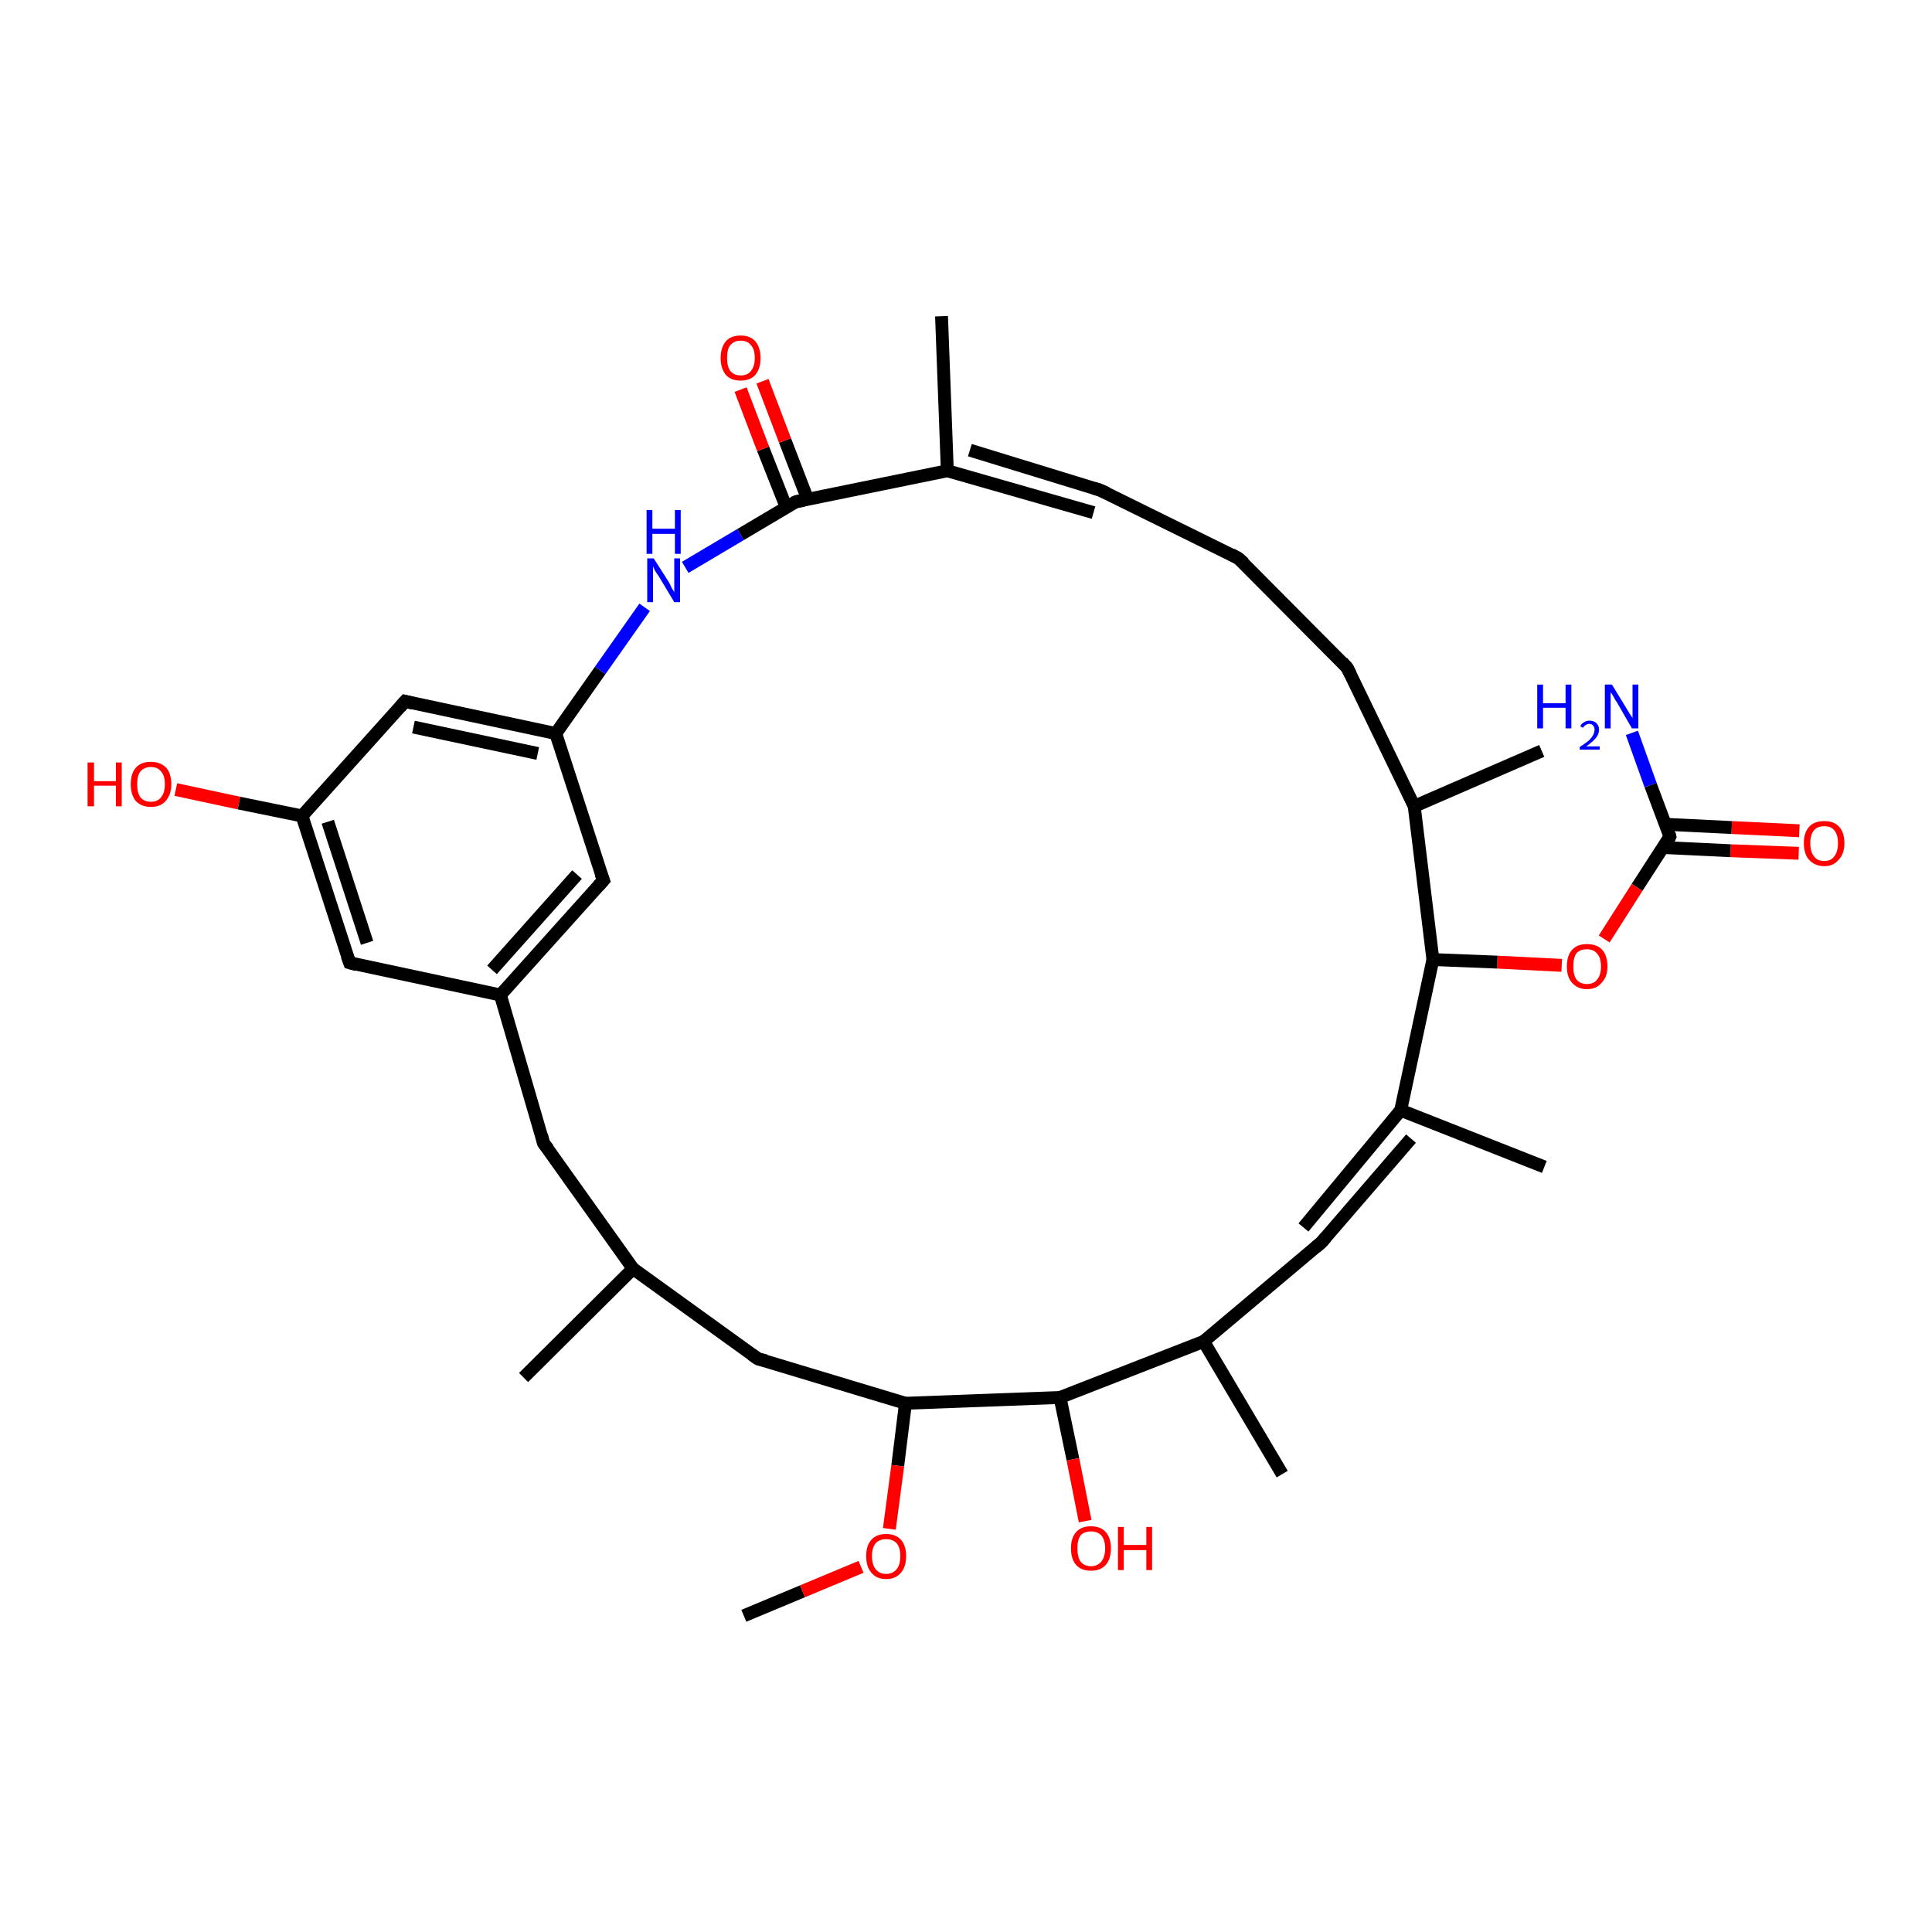 <?xml version='1.0' encoding='iso-8859-1'?>
<svg version='1.1' baseProfile='full'
              xmlns='http://www.w3.org/2000/svg'
                      xmlns:rdkit='http://www.rdkit.org/xml'
                      xmlns:xlink='http://www.w3.org/1999/xlink'
                  xml:space='preserve'
width='300px' height='300px' viewBox='0 0 300 300'>
<!-- END OF HEADER -->
<rect style='opacity:1.0;fill:#FFFFFF;stroke:none' width='300.0' height='300.0' x='0.0' y='0.0'> </rect>
<path class='bond-0 atom-0 atom-1' d='M 279.3,132.5 L 268.7,132.1' style='fill:none;fill-rule:evenodd;stroke:#FF0000;stroke-width:2.0px;stroke-linecap:butt;stroke-linejoin:miter;stroke-opacity:1' />
<path class='bond-0 atom-0 atom-1' d='M 268.7,132.1 L 258.2,131.6' style='fill:none;fill-rule:evenodd;stroke:#000000;stroke-width:2.0px;stroke-linecap:butt;stroke-linejoin:miter;stroke-opacity:1' />
<path class='bond-0 atom-0 atom-1' d='M 279.4,129.0 L 268.9,128.5' style='fill:none;fill-rule:evenodd;stroke:#FF0000;stroke-width:2.0px;stroke-linecap:butt;stroke-linejoin:miter;stroke-opacity:1' />
<path class='bond-0 atom-0 atom-1' d='M 268.9,128.5 L 258.7,128.0' style='fill:none;fill-rule:evenodd;stroke:#000000;stroke-width:2.0px;stroke-linecap:butt;stroke-linejoin:miter;stroke-opacity:1' />
<path class='bond-1 atom-1 atom-2' d='M 259.3,129.9 L 254.2,137.8' style='fill:none;fill-rule:evenodd;stroke:#000000;stroke-width:2.0px;stroke-linecap:butt;stroke-linejoin:miter;stroke-opacity:1' />
<path class='bond-1 atom-1 atom-2' d='M 254.2,137.8 L 249.1,145.8' style='fill:none;fill-rule:evenodd;stroke:#FF0000;stroke-width:2.0px;stroke-linecap:butt;stroke-linejoin:miter;stroke-opacity:1' />
<path class='bond-2 atom-2 atom-3' d='M 242.5,149.9 L 232.5,149.4' style='fill:none;fill-rule:evenodd;stroke:#FF0000;stroke-width:2.0px;stroke-linecap:butt;stroke-linejoin:miter;stroke-opacity:1' />
<path class='bond-2 atom-2 atom-3' d='M 232.5,149.4 L 222.5,149.0' style='fill:none;fill-rule:evenodd;stroke:#000000;stroke-width:2.0px;stroke-linecap:butt;stroke-linejoin:miter;stroke-opacity:1' />
<path class='bond-3 atom-3 atom-4' d='M 222.5,149.0 L 217.5,172.4' style='fill:none;fill-rule:evenodd;stroke:#000000;stroke-width:2.0px;stroke-linecap:butt;stroke-linejoin:miter;stroke-opacity:1' />
<path class='bond-4 atom-4 atom-5' d='M 219.1,176.8 L 205.2,192.9' style='fill:none;fill-rule:evenodd;stroke:#000000;stroke-width:2.0px;stroke-linecap:butt;stroke-linejoin:miter;stroke-opacity:1' />
<path class='bond-4 atom-4 atom-5' d='M 217.5,172.4 L 202.4,190.6' style='fill:none;fill-rule:evenodd;stroke:#000000;stroke-width:2.0px;stroke-linecap:butt;stroke-linejoin:miter;stroke-opacity:1' />
<path class='bond-5 atom-5 atom-6' d='M 205.2,192.9 L 186.9,208.3' style='fill:none;fill-rule:evenodd;stroke:#000000;stroke-width:2.0px;stroke-linecap:butt;stroke-linejoin:miter;stroke-opacity:1' />
<path class='bond-6 atom-6 atom-7' d='M 186.9,208.3 L 199.1,228.9' style='fill:none;fill-rule:evenodd;stroke:#000000;stroke-width:2.0px;stroke-linecap:butt;stroke-linejoin:miter;stroke-opacity:1' />
<path class='bond-7 atom-6 atom-8' d='M 186.9,208.3 L 164.6,217.0' style='fill:none;fill-rule:evenodd;stroke:#000000;stroke-width:2.0px;stroke-linecap:butt;stroke-linejoin:miter;stroke-opacity:1' />
<path class='bond-8 atom-8 atom-9' d='M 164.6,217.0 L 166.6,226.6' style='fill:none;fill-rule:evenodd;stroke:#000000;stroke-width:2.0px;stroke-linecap:butt;stroke-linejoin:miter;stroke-opacity:1' />
<path class='bond-8 atom-8 atom-9' d='M 166.6,226.6 L 168.5,236.2' style='fill:none;fill-rule:evenodd;stroke:#FF0000;stroke-width:2.0px;stroke-linecap:butt;stroke-linejoin:miter;stroke-opacity:1' />
<path class='bond-9 atom-8 atom-10' d='M 164.6,217.0 L 140.6,217.9' style='fill:none;fill-rule:evenodd;stroke:#000000;stroke-width:2.0px;stroke-linecap:butt;stroke-linejoin:miter;stroke-opacity:1' />
<path class='bond-10 atom-10 atom-11' d='M 140.6,217.9 L 139.4,227.6' style='fill:none;fill-rule:evenodd;stroke:#000000;stroke-width:2.0px;stroke-linecap:butt;stroke-linejoin:miter;stroke-opacity:1' />
<path class='bond-10 atom-10 atom-11' d='M 139.4,227.6 L 138.1,237.4' style='fill:none;fill-rule:evenodd;stroke:#FF0000;stroke-width:2.0px;stroke-linecap:butt;stroke-linejoin:miter;stroke-opacity:1' />
<path class='bond-11 atom-11 atom-12' d='M 133.7,243.3 L 124.6,247.1' style='fill:none;fill-rule:evenodd;stroke:#FF0000;stroke-width:2.0px;stroke-linecap:butt;stroke-linejoin:miter;stroke-opacity:1' />
<path class='bond-11 atom-11 atom-12' d='M 124.6,247.1 L 115.5,250.9' style='fill:none;fill-rule:evenodd;stroke:#000000;stroke-width:2.0px;stroke-linecap:butt;stroke-linejoin:miter;stroke-opacity:1' />
<path class='bond-12 atom-10 atom-13' d='M 140.6,217.9 L 117.7,211.0' style='fill:none;fill-rule:evenodd;stroke:#000000;stroke-width:2.0px;stroke-linecap:butt;stroke-linejoin:miter;stroke-opacity:1' />
<path class='bond-13 atom-13 atom-14' d='M 117.7,211.0 L 98.3,197.0' style='fill:none;fill-rule:evenodd;stroke:#000000;stroke-width:2.0px;stroke-linecap:butt;stroke-linejoin:miter;stroke-opacity:1' />
<path class='bond-14 atom-14 atom-15' d='M 98.3,197.0 L 81.3,213.9' style='fill:none;fill-rule:evenodd;stroke:#000000;stroke-width:2.0px;stroke-linecap:butt;stroke-linejoin:miter;stroke-opacity:1' />
<path class='bond-15 atom-14 atom-16' d='M 98.3,197.0 L 84.4,177.5' style='fill:none;fill-rule:evenodd;stroke:#000000;stroke-width:2.0px;stroke-linecap:butt;stroke-linejoin:miter;stroke-opacity:1' />
<path class='bond-16 atom-16 atom-17' d='M 84.4,177.5 L 77.7,154.5' style='fill:none;fill-rule:evenodd;stroke:#000000;stroke-width:2.0px;stroke-linecap:butt;stroke-linejoin:miter;stroke-opacity:1' />
<path class='bond-17 atom-17 atom-18' d='M 77.7,154.5 L 93.7,136.7' style='fill:none;fill-rule:evenodd;stroke:#000000;stroke-width:2.0px;stroke-linecap:butt;stroke-linejoin:miter;stroke-opacity:1' />
<path class='bond-17 atom-17 atom-18' d='M 76.4,150.6 L 89.6,135.8' style='fill:none;fill-rule:evenodd;stroke:#000000;stroke-width:2.0px;stroke-linecap:butt;stroke-linejoin:miter;stroke-opacity:1' />
<path class='bond-18 atom-18 atom-19' d='M 93.7,136.7 L 86.3,113.9' style='fill:none;fill-rule:evenodd;stroke:#000000;stroke-width:2.0px;stroke-linecap:butt;stroke-linejoin:miter;stroke-opacity:1' />
<path class='bond-19 atom-19 atom-20' d='M 86.3,113.9 L 62.9,108.9' style='fill:none;fill-rule:evenodd;stroke:#000000;stroke-width:2.0px;stroke-linecap:butt;stroke-linejoin:miter;stroke-opacity:1' />
<path class='bond-19 atom-19 atom-20' d='M 83.5,117.0 L 64.2,112.9' style='fill:none;fill-rule:evenodd;stroke:#000000;stroke-width:2.0px;stroke-linecap:butt;stroke-linejoin:miter;stroke-opacity:1' />
<path class='bond-20 atom-20 atom-21' d='M 62.9,108.9 L 46.9,126.7' style='fill:none;fill-rule:evenodd;stroke:#000000;stroke-width:2.0px;stroke-linecap:butt;stroke-linejoin:miter;stroke-opacity:1' />
<path class='bond-21 atom-21 atom-22' d='M 46.9,126.7 L 37.1,124.7' style='fill:none;fill-rule:evenodd;stroke:#000000;stroke-width:2.0px;stroke-linecap:butt;stroke-linejoin:miter;stroke-opacity:1' />
<path class='bond-21 atom-21 atom-22' d='M 37.1,124.7 L 27.3,122.6' style='fill:none;fill-rule:evenodd;stroke:#FF0000;stroke-width:2.0px;stroke-linecap:butt;stroke-linejoin:miter;stroke-opacity:1' />
<path class='bond-22 atom-21 atom-23' d='M 46.9,126.7 L 54.3,149.5' style='fill:none;fill-rule:evenodd;stroke:#000000;stroke-width:2.0px;stroke-linecap:butt;stroke-linejoin:miter;stroke-opacity:1' />
<path class='bond-22 atom-21 atom-23' d='M 50.9,127.6 L 57.0,146.4' style='fill:none;fill-rule:evenodd;stroke:#000000;stroke-width:2.0px;stroke-linecap:butt;stroke-linejoin:miter;stroke-opacity:1' />
<path class='bond-23 atom-19 atom-24' d='M 86.3,113.9 L 93.2,104.1' style='fill:none;fill-rule:evenodd;stroke:#000000;stroke-width:2.0px;stroke-linecap:butt;stroke-linejoin:miter;stroke-opacity:1' />
<path class='bond-23 atom-19 atom-24' d='M 93.2,104.1 L 100.1,94.3' style='fill:none;fill-rule:evenodd;stroke:#0000FF;stroke-width:2.0px;stroke-linecap:butt;stroke-linejoin:miter;stroke-opacity:1' />
<path class='bond-24 atom-24 atom-25' d='M 106.4,88.1 L 115.0,83.0' style='fill:none;fill-rule:evenodd;stroke:#0000FF;stroke-width:2.0px;stroke-linecap:butt;stroke-linejoin:miter;stroke-opacity:1' />
<path class='bond-24 atom-24 atom-25' d='M 115.0,83.0 L 123.6,77.9' style='fill:none;fill-rule:evenodd;stroke:#000000;stroke-width:2.0px;stroke-linecap:butt;stroke-linejoin:miter;stroke-opacity:1' />
<path class='bond-25 atom-25 atom-26' d='M 125.4,77.5 L 121.9,68.4' style='fill:none;fill-rule:evenodd;stroke:#000000;stroke-width:2.0px;stroke-linecap:butt;stroke-linejoin:miter;stroke-opacity:1' />
<path class='bond-25 atom-25 atom-26' d='M 121.9,68.4 L 118.4,59.2' style='fill:none;fill-rule:evenodd;stroke:#FF0000;stroke-width:2.0px;stroke-linecap:butt;stroke-linejoin:miter;stroke-opacity:1' />
<path class='bond-25 atom-25 atom-26' d='M 122.1,78.8 L 118.5,69.7' style='fill:none;fill-rule:evenodd;stroke:#000000;stroke-width:2.0px;stroke-linecap:butt;stroke-linejoin:miter;stroke-opacity:1' />
<path class='bond-25 atom-25 atom-26' d='M 118.5,69.7 L 115.0,60.5' style='fill:none;fill-rule:evenodd;stroke:#FF0000;stroke-width:2.0px;stroke-linecap:butt;stroke-linejoin:miter;stroke-opacity:1' />
<path class='bond-26 atom-25 atom-27' d='M 123.6,77.9 L 147.1,73.1' style='fill:none;fill-rule:evenodd;stroke:#000000;stroke-width:2.0px;stroke-linecap:butt;stroke-linejoin:miter;stroke-opacity:1' />
<path class='bond-27 atom-27 atom-28' d='M 150.6,69.9 L 170.8,76.1' style='fill:none;fill-rule:evenodd;stroke:#000000;stroke-width:2.0px;stroke-linecap:butt;stroke-linejoin:miter;stroke-opacity:1' />
<path class='bond-27 atom-27 atom-28' d='M 147.1,73.1 L 169.8,79.6' style='fill:none;fill-rule:evenodd;stroke:#000000;stroke-width:2.0px;stroke-linecap:butt;stroke-linejoin:miter;stroke-opacity:1' />
<path class='bond-28 atom-28 atom-29' d='M 170.8,76.1 L 192.3,86.7' style='fill:none;fill-rule:evenodd;stroke:#000000;stroke-width:2.0px;stroke-linecap:butt;stroke-linejoin:miter;stroke-opacity:1' />
<path class='bond-29 atom-29 atom-30' d='M 192.3,86.7 L 209.2,103.7' style='fill:none;fill-rule:evenodd;stroke:#000000;stroke-width:2.0px;stroke-linecap:butt;stroke-linejoin:miter;stroke-opacity:1' />
<path class='bond-30 atom-30 atom-31' d='M 209.2,103.7 L 219.6,125.2' style='fill:none;fill-rule:evenodd;stroke:#000000;stroke-width:2.0px;stroke-linecap:butt;stroke-linejoin:miter;stroke-opacity:1' />
<path class='bond-31 atom-31 atom-32' d='M 219.6,125.2 L 239.4,116.6' style='fill:none;fill-rule:evenodd;stroke:#000000;stroke-width:2.0px;stroke-linecap:butt;stroke-linejoin:miter;stroke-opacity:1' />
<path class='bond-32 atom-27 atom-33' d='M 147.1,73.1 L 146.2,49.1' style='fill:none;fill-rule:evenodd;stroke:#000000;stroke-width:2.0px;stroke-linecap:butt;stroke-linejoin:miter;stroke-opacity:1' />
<path class='bond-33 atom-4 atom-34' d='M 217.5,172.4 L 239.8,181.2' style='fill:none;fill-rule:evenodd;stroke:#000000;stroke-width:2.0px;stroke-linecap:butt;stroke-linejoin:miter;stroke-opacity:1' />
<path class='bond-34 atom-1 atom-35' d='M 259.3,129.9 L 256.3,121.9' style='fill:none;fill-rule:evenodd;stroke:#000000;stroke-width:2.0px;stroke-linecap:butt;stroke-linejoin:miter;stroke-opacity:1' />
<path class='bond-34 atom-1 atom-35' d='M 256.3,121.9 L 253.4,113.8' style='fill:none;fill-rule:evenodd;stroke:#0000FF;stroke-width:2.0px;stroke-linecap:butt;stroke-linejoin:miter;stroke-opacity:1' />
<path class='bond-35 atom-23 atom-17' d='M 54.3,149.5 L 77.7,154.5' style='fill:none;fill-rule:evenodd;stroke:#000000;stroke-width:2.0px;stroke-linecap:butt;stroke-linejoin:miter;stroke-opacity:1' />
<path class='bond-36 atom-31 atom-3' d='M 219.6,125.2 L 222.5,149.0' style='fill:none;fill-rule:evenodd;stroke:#000000;stroke-width:2.0px;stroke-linecap:butt;stroke-linejoin:miter;stroke-opacity:1' />
<path d='M 259.1,130.3 L 259.3,129.9 L 259.2,129.5' style='fill:none;stroke:#000000;stroke-width:2.0px;stroke-linecap:butt;stroke-linejoin:miter;stroke-opacity:1;' />
<path d='M 205.9,192.1 L 205.2,192.9 L 204.3,193.7' style='fill:none;stroke:#000000;stroke-width:2.0px;stroke-linecap:butt;stroke-linejoin:miter;stroke-opacity:1;' />
<path d='M 118.9,211.3 L 117.7,211.0 L 116.7,210.3' style='fill:none;stroke:#000000;stroke-width:2.0px;stroke-linecap:butt;stroke-linejoin:miter;stroke-opacity:1;' />
<path d='M 85.1,178.4 L 84.4,177.5 L 84.1,176.3' style='fill:none;stroke:#000000;stroke-width:2.0px;stroke-linecap:butt;stroke-linejoin:miter;stroke-opacity:1;' />
<path d='M 92.9,137.6 L 93.7,136.7 L 93.3,135.6' style='fill:none;stroke:#000000;stroke-width:2.0px;stroke-linecap:butt;stroke-linejoin:miter;stroke-opacity:1;' />
<path d='M 64.1,109.2 L 62.9,108.9 L 62.1,109.8' style='fill:none;stroke:#000000;stroke-width:2.0px;stroke-linecap:butt;stroke-linejoin:miter;stroke-opacity:1;' />
<path d='M 53.9,148.4 L 54.3,149.5 L 55.4,149.8' style='fill:none;stroke:#000000;stroke-width:2.0px;stroke-linecap:butt;stroke-linejoin:miter;stroke-opacity:1;' />
<path d='M 123.2,78.1 L 123.6,77.9 L 124.8,77.7' style='fill:none;stroke:#000000;stroke-width:2.0px;stroke-linecap:butt;stroke-linejoin:miter;stroke-opacity:1;' />
<path d='M 169.8,75.8 L 170.8,76.1 L 171.9,76.6' style='fill:none;stroke:#000000;stroke-width:2.0px;stroke-linecap:butt;stroke-linejoin:miter;stroke-opacity:1;' />
<path d='M 191.2,86.1 L 192.3,86.7 L 193.2,87.5' style='fill:none;stroke:#000000;stroke-width:2.0px;stroke-linecap:butt;stroke-linejoin:miter;stroke-opacity:1;' />
<path d='M 208.4,102.8 L 209.2,103.7 L 209.7,104.7' style='fill:none;stroke:#000000;stroke-width:2.0px;stroke-linecap:butt;stroke-linejoin:miter;stroke-opacity:1;' />
<path class='atom-0' d='M 280.1 130.9
Q 280.1 129.3, 280.9 128.4
Q 281.7 127.5, 283.3 127.5
Q 284.8 127.5, 285.6 128.4
Q 286.4 129.3, 286.4 130.9
Q 286.4 132.6, 285.5 133.5
Q 284.7 134.5, 283.3 134.5
Q 281.8 134.5, 280.9 133.5
Q 280.1 132.6, 280.1 130.9
M 283.3 133.7
Q 284.3 133.7, 284.8 133.0
Q 285.4 132.3, 285.4 130.9
Q 285.4 129.6, 284.8 128.9
Q 284.3 128.3, 283.3 128.3
Q 282.2 128.3, 281.7 128.9
Q 281.1 129.6, 281.1 130.9
Q 281.1 132.3, 281.7 133.0
Q 282.2 133.7, 283.3 133.7
' fill='#FF0000'/>
<path class='atom-2' d='M 243.3 150.1
Q 243.3 148.4, 244.1 147.5
Q 244.9 146.6, 246.4 146.6
Q 248.0 146.6, 248.8 147.5
Q 249.6 148.4, 249.6 150.1
Q 249.6 151.7, 248.7 152.6
Q 247.9 153.6, 246.4 153.6
Q 245.0 153.6, 244.1 152.6
Q 243.3 151.7, 243.3 150.1
M 246.4 152.8
Q 247.5 152.8, 248.0 152.1
Q 248.6 151.4, 248.6 150.1
Q 248.6 148.7, 248.0 148.1
Q 247.5 147.4, 246.4 147.4
Q 245.4 147.4, 244.8 148.0
Q 244.3 148.7, 244.3 150.1
Q 244.3 151.4, 244.8 152.1
Q 245.4 152.8, 246.4 152.8
' fill='#FF0000'/>
<path class='atom-9' d='M 166.3 240.4
Q 166.3 238.8, 167.1 237.9
Q 167.9 237.0, 169.4 237.0
Q 170.9 237.0, 171.7 237.9
Q 172.5 238.8, 172.5 240.4
Q 172.5 242.1, 171.7 243.0
Q 170.9 243.9, 169.4 243.9
Q 167.9 243.9, 167.1 243.0
Q 166.3 242.1, 166.3 240.4
M 169.4 243.2
Q 170.4 243.2, 171.0 242.5
Q 171.6 241.8, 171.6 240.4
Q 171.6 239.1, 171.0 238.4
Q 170.4 237.8, 169.4 237.8
Q 168.4 237.8, 167.8 238.4
Q 167.3 239.1, 167.3 240.4
Q 167.3 241.8, 167.8 242.5
Q 168.4 243.2, 169.4 243.2
' fill='#FF0000'/>
<path class='atom-9' d='M 173.6 237.1
L 174.5 237.1
L 174.5 239.9
L 178.0 239.9
L 178.0 237.1
L 178.9 237.1
L 178.9 243.8
L 178.0 243.8
L 178.0 240.7
L 174.5 240.7
L 174.5 243.8
L 173.6 243.8
L 173.6 237.1
' fill='#FF0000'/>
<path class='atom-11' d='M 134.5 241.6
Q 134.5 240.0, 135.3 239.1
Q 136.1 238.2, 137.6 238.2
Q 139.1 238.2, 139.9 239.1
Q 140.7 240.0, 140.7 241.6
Q 140.7 243.3, 139.9 244.2
Q 139.1 245.2, 137.6 245.2
Q 136.1 245.2, 135.3 244.2
Q 134.5 243.3, 134.5 241.6
M 137.6 244.4
Q 138.6 244.4, 139.2 243.7
Q 139.8 243.0, 139.8 241.6
Q 139.8 240.3, 139.2 239.6
Q 138.6 239.0, 137.6 239.0
Q 136.6 239.0, 136.0 239.6
Q 135.4 240.3, 135.4 241.6
Q 135.4 243.0, 136.0 243.7
Q 136.6 244.4, 137.6 244.4
' fill='#FF0000'/>
<path class='atom-22' d='M 13.6 118.4
L 14.6 118.4
L 14.6 121.3
L 18.0 121.3
L 18.0 118.4
L 18.9 118.4
L 18.9 125.2
L 18.0 125.2
L 18.0 122.0
L 14.6 122.0
L 14.6 125.2
L 13.6 125.2
L 13.6 118.4
' fill='#FF0000'/>
<path class='atom-22' d='M 20.3 121.8
Q 20.3 120.1, 21.1 119.2
Q 21.9 118.3, 23.4 118.3
Q 24.9 118.3, 25.8 119.2
Q 26.6 120.1, 26.6 121.8
Q 26.6 123.4, 25.7 124.4
Q 24.9 125.3, 23.4 125.3
Q 22.0 125.3, 21.1 124.4
Q 20.3 123.4, 20.3 121.8
M 23.4 124.5
Q 24.5 124.5, 25.0 123.8
Q 25.6 123.1, 25.6 121.8
Q 25.6 120.4, 25.0 119.8
Q 24.5 119.1, 23.4 119.1
Q 22.4 119.1, 21.8 119.8
Q 21.3 120.4, 21.3 121.8
Q 21.3 123.1, 21.8 123.8
Q 22.4 124.5, 23.4 124.5
' fill='#FF0000'/>
<path class='atom-24' d='M 101.5 86.7
L 103.8 90.3
Q 104.0 90.6, 104.3 91.3
Q 104.7 91.9, 104.7 92.0
L 104.7 86.7
L 105.6 86.7
L 105.6 93.5
L 104.7 93.5
L 102.3 89.5
Q 102.0 89.1, 101.7 88.6
Q 101.4 88.0, 101.4 87.9
L 101.4 93.5
L 100.5 93.5
L 100.5 86.7
L 101.5 86.7
' fill='#0000FF'/>
<path class='atom-24' d='M 100.4 79.2
L 101.3 79.2
L 101.3 82.1
L 104.8 82.1
L 104.8 79.2
L 105.7 79.2
L 105.7 86.0
L 104.8 86.0
L 104.8 82.9
L 101.3 82.9
L 101.3 86.0
L 100.4 86.0
L 100.4 79.2
' fill='#0000FF'/>
<path class='atom-26' d='M 111.9 55.6
Q 111.9 54.0, 112.7 53.0
Q 113.5 52.1, 115.0 52.1
Q 116.5 52.1, 117.3 53.0
Q 118.1 54.0, 118.1 55.6
Q 118.1 57.2, 117.3 58.2
Q 116.5 59.1, 115.0 59.1
Q 113.5 59.1, 112.7 58.2
Q 111.9 57.2, 111.9 55.6
M 115.0 58.3
Q 116.1 58.3, 116.6 57.6
Q 117.2 56.9, 117.2 55.6
Q 117.2 54.2, 116.6 53.6
Q 116.1 52.9, 115.0 52.9
Q 114.0 52.9, 113.4 53.6
Q 112.9 54.2, 112.9 55.6
Q 112.9 56.9, 113.4 57.6
Q 114.0 58.3, 115.0 58.3
' fill='#FF0000'/>
<path class='atom-35' d='M 238.7 106.3
L 239.6 106.3
L 239.6 109.2
L 243.1 109.2
L 243.1 106.3
L 244.0 106.3
L 244.0 113.1
L 243.1 113.1
L 243.1 109.9
L 239.6 109.9
L 239.6 113.1
L 238.7 113.1
L 238.7 106.3
' fill='#0000FF'/>
<path class='atom-35' d='M 245.4 112.8
Q 245.5 112.4, 245.9 112.2
Q 246.3 111.9, 246.8 111.9
Q 247.5 111.9, 247.9 112.3
Q 248.3 112.7, 248.3 113.3
Q 248.3 114.0, 247.8 114.6
Q 247.3 115.2, 246.3 115.9
L 248.4 115.9
L 248.4 116.4
L 245.3 116.4
L 245.3 116.0
Q 246.2 115.4, 246.7 115.0
Q 247.2 114.5, 247.4 114.1
Q 247.6 113.7, 247.6 113.3
Q 247.6 112.9, 247.4 112.7
Q 247.2 112.4, 246.8 112.4
Q 246.5 112.4, 246.2 112.6
Q 246.0 112.7, 245.8 113.0
L 245.4 112.8
' fill='#0000FF'/>
<path class='atom-35' d='M 250.3 106.3
L 252.5 109.9
Q 252.7 110.2, 253.1 110.9
Q 253.5 111.5, 253.5 111.5
L 253.5 106.3
L 254.4 106.3
L 254.4 113.1
L 253.4 113.1
L 251.1 109.1
Q 250.8 108.7, 250.5 108.1
Q 250.2 107.6, 250.1 107.5
L 250.1 113.1
L 249.2 113.1
L 249.2 106.3
L 250.3 106.3
' fill='#0000FF'/>
</svg>

